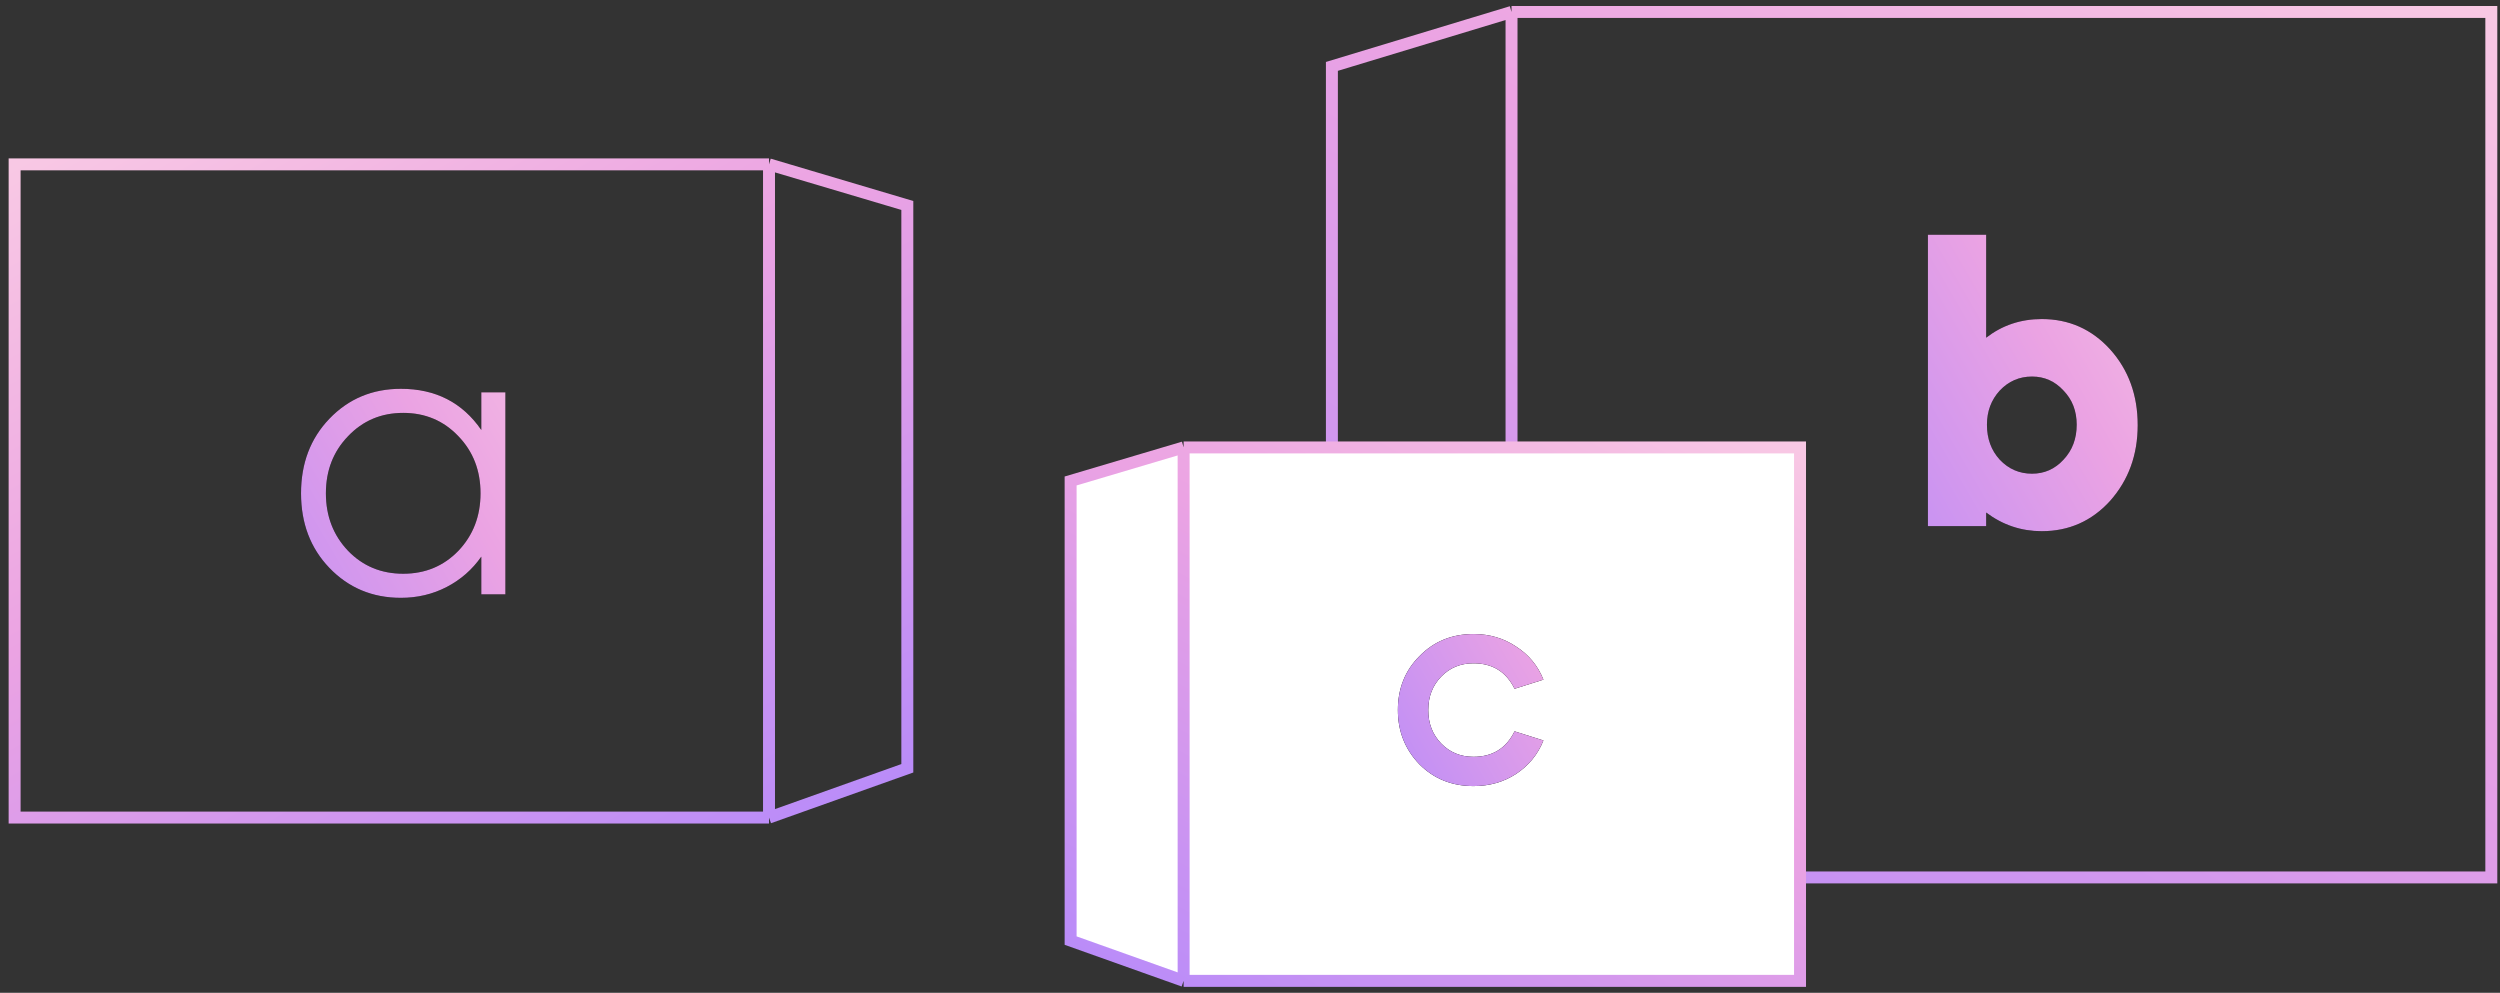 <svg width="209" height="83" viewBox="0 0 209 83" fill="none" xmlns="http://www.w3.org/2000/svg">
<rect x="0" y="0" width="209" height="83" fill="#333333" stroke="none"/>
<path d="M64.289 13.742H1.222V68.349H64.289M64.289 13.742V68.349M64.289 13.742L75.852 17.177V64.228L64.289 68.349" stroke="url(#paint0_linear)"/>
<path d="M126.364 1H208.274V73.354H126.364M126.364 1V73.354M126.364 1L111.347 5.551V67.893L126.364 73.354" stroke="url(#paint1_linear)"/>
<path d="M98.951 37.404H150.482V82H98.951L89.504 78.634V40.209L98.951 37.404Z" fill="white"/>
<path d="M98.951 37.404H150.482V82H98.951M98.951 37.404V82M98.951 37.404L89.504 40.209V78.634L98.951 82" stroke="url(#paint2_linear)"/>
<path d="M33.514 32.504C36.415 32.504 38.656 33.652 40.237 35.947V32.797H42.251V49.685H40.237V46.535C39.479 47.618 38.516 48.462 37.346 49.069C36.177 49.675 34.9 49.978 33.514 49.978C31.132 49.978 29.14 49.144 27.538 47.477C25.957 45.831 25.167 43.753 25.167 41.241C25.167 38.729 25.957 36.651 27.538 35.005C29.14 33.338 31.132 32.504 33.514 32.504ZM38.321 36.467C37.087 35.168 35.549 34.518 33.709 34.518C31.868 34.518 30.331 35.168 29.097 36.467C27.863 37.744 27.245 39.336 27.245 41.241C27.245 43.147 27.863 44.749 29.097 46.048C30.331 47.325 31.868 47.964 33.709 47.964C35.549 47.964 37.087 47.325 38.321 46.048C39.555 44.749 40.172 43.147 40.172 41.241C40.172 39.336 39.555 37.744 38.321 36.467Z" fill="black"/>
<path d="M33.514 32.504C36.415 32.504 38.656 33.652 40.237 35.947V32.797H42.251V49.685H40.237V46.535C39.479 47.618 38.516 48.462 37.346 49.069C36.177 49.675 34.9 49.978 33.514 49.978C31.132 49.978 29.14 49.144 27.538 47.477C25.957 45.831 25.167 43.753 25.167 41.241C25.167 38.729 25.957 36.651 27.538 35.005C29.14 33.338 31.132 32.504 33.514 32.504ZM38.321 36.467C37.087 35.168 35.549 34.518 33.709 34.518C31.868 34.518 30.331 35.168 29.097 36.467C27.863 37.744 27.245 39.336 27.245 41.241C27.245 43.147 27.863 44.749 29.097 46.048C30.331 47.325 31.868 47.964 33.709 47.964C35.549 47.964 37.087 47.325 38.321 46.048C39.555 44.749 40.172 43.147 40.172 41.241C40.172 39.336 39.555 37.744 38.321 36.467Z" fill="url(#paint3_linear)"/>
<path d="M161.173 43.984V19.625H166.044V28.232C167.387 27.193 168.935 26.673 170.689 26.673C172.962 26.673 174.868 27.518 176.405 29.207C177.943 30.917 178.711 33.028 178.711 35.54C178.711 38.03 177.943 40.141 176.405 41.873C174.868 43.562 172.962 44.407 170.689 44.407C168.978 44.407 167.43 43.887 166.044 42.848V43.984H161.173ZM169.877 31.48C168.816 31.48 167.917 31.87 167.181 32.649C166.467 33.429 166.109 34.382 166.109 35.507C166.109 36.677 166.467 37.651 167.181 38.431C167.917 39.21 168.816 39.6 169.877 39.6C170.916 39.6 171.793 39.21 172.508 38.431C173.244 37.651 173.612 36.677 173.612 35.507C173.612 34.36 173.244 33.407 172.508 32.649C171.793 31.87 170.916 31.48 169.877 31.48Z" fill="black"/>
<path d="M161.173 43.984V19.625H166.044V28.232C167.387 27.193 168.935 26.673 170.689 26.673C172.962 26.673 174.868 27.518 176.405 29.207C177.943 30.917 178.711 33.028 178.711 35.54C178.711 38.03 177.943 40.141 176.405 41.873C174.868 43.562 172.962 44.407 170.689 44.407C168.978 44.407 167.43 43.887 166.044 42.848V43.984H161.173ZM169.877 31.48C168.816 31.48 167.917 31.87 167.181 32.649C166.467 33.429 166.109 34.382 166.109 35.507C166.109 36.677 166.467 37.651 167.181 38.431C167.917 39.21 168.816 39.6 169.877 39.6C170.916 39.6 171.793 39.21 172.508 38.431C173.244 37.651 173.612 36.677 173.612 35.507C173.612 34.36 173.244 33.407 172.508 32.649C171.793 31.87 170.916 31.48 169.877 31.48Z" fill="url(#paint4_linear)"/>
<path d="M129.032 56.818L126.617 57.581C125.918 56.161 124.774 55.452 123.185 55.452C122.104 55.452 121.204 55.822 120.484 56.564C119.763 57.305 119.403 58.237 119.403 59.36C119.403 60.483 119.763 61.415 120.484 62.157C121.204 62.898 122.104 63.269 123.185 63.269C124.774 63.269 125.918 62.559 126.617 61.14L129.032 61.903C128.566 63.068 127.803 64 126.744 64.699C125.706 65.377 124.519 65.716 123.185 65.716C121.384 65.716 119.88 65.112 118.672 63.905C117.464 62.655 116.861 61.14 116.861 59.36C116.861 57.56 117.464 56.055 118.672 54.848C119.88 53.619 121.384 53.005 123.185 53.005C124.519 53.005 125.706 53.354 126.744 54.053C127.803 54.731 128.566 55.653 129.032 56.818Z" fill="black"/>
<path d="M129.032 56.818L126.617 57.581C125.918 56.161 124.774 55.452 123.185 55.452C122.104 55.452 121.204 55.822 120.484 56.564C119.763 57.305 119.403 58.237 119.403 59.36C119.403 60.483 119.763 61.415 120.484 62.157C121.204 62.898 122.104 63.269 123.185 63.269C124.774 63.269 125.918 62.559 126.617 61.14L129.032 61.903C128.566 63.068 127.803 64 126.744 64.699C125.706 65.377 124.519 65.716 123.185 65.716C121.384 65.716 119.88 65.112 118.672 63.905C117.464 62.655 116.861 61.14 116.861 59.36C116.861 57.56 117.464 56.055 118.672 54.848C119.88 53.619 121.384 53.005 123.185 53.005C124.519 53.005 125.706 53.354 126.744 54.053C127.803 54.731 128.566 55.653 129.032 56.818Z" fill="url(#paint5_linear)"/>
<defs>
<linearGradient id="paint0_linear" x1="87.991" y1="73.803" x2="32.24" y2="-24.691" gradientUnits="userSpaceOnUse">
<stop stop-color="#AB85FF"/>
<stop offset="0.526" stop-color="#EBA3E3"/>
<stop offset="1" stop-color="#FFDBE4"/>
</linearGradient>
<linearGradient id="paint1_linear" x1="95.58" y1="80.58" x2="170.204" y2="-48.645" gradientUnits="userSpaceOnUse">
<stop stop-color="#AB85FF"/>
<stop offset="0.526" stop-color="#EBA3E3"/>
<stop offset="1" stop-color="#FFDBE4"/>
</linearGradient>
<linearGradient id="paint2_linear" x1="79.585" y1="86.454" x2="125.104" y2="5.998" gradientUnits="userSpaceOnUse">
<stop stop-color="#AB85FF"/>
<stop offset="0.526" stop-color="#EBA3E3"/>
<stop offset="1" stop-color="#FFDBE4"/>
</linearGradient>
<linearGradient id="paint3_linear" x1="19.977" y1="70.269" x2="70.406" y2="40.935" gradientUnits="userSpaceOnUse">
<stop stop-color="#AB85FF"/>
<stop offset="0.526" stop-color="#EBA3E3"/>
<stop offset="1" stop-color="#FFDBE4"/>
</linearGradient>
<linearGradient id="paint4_linear" x1="156.242" y1="64.568" x2="206.671" y2="35.233" gradientUnits="userSpaceOnUse">
<stop stop-color="#AB85FF"/>
<stop offset="0.526" stop-color="#EBA3E3"/>
<stop offset="1" stop-color="#FFDBE4"/>
</linearGradient>
<linearGradient id="paint5_linear" x1="113.25" y1="72.366" x2="149.924" y2="51.033" gradientUnits="userSpaceOnUse">
<stop stop-color="#AB85FF"/>
<stop offset="0.526" stop-color="#EBA3E3"/>
<stop offset="1" stop-color="#FFDBE4"/>
</linearGradient>
</defs>
</svg>

